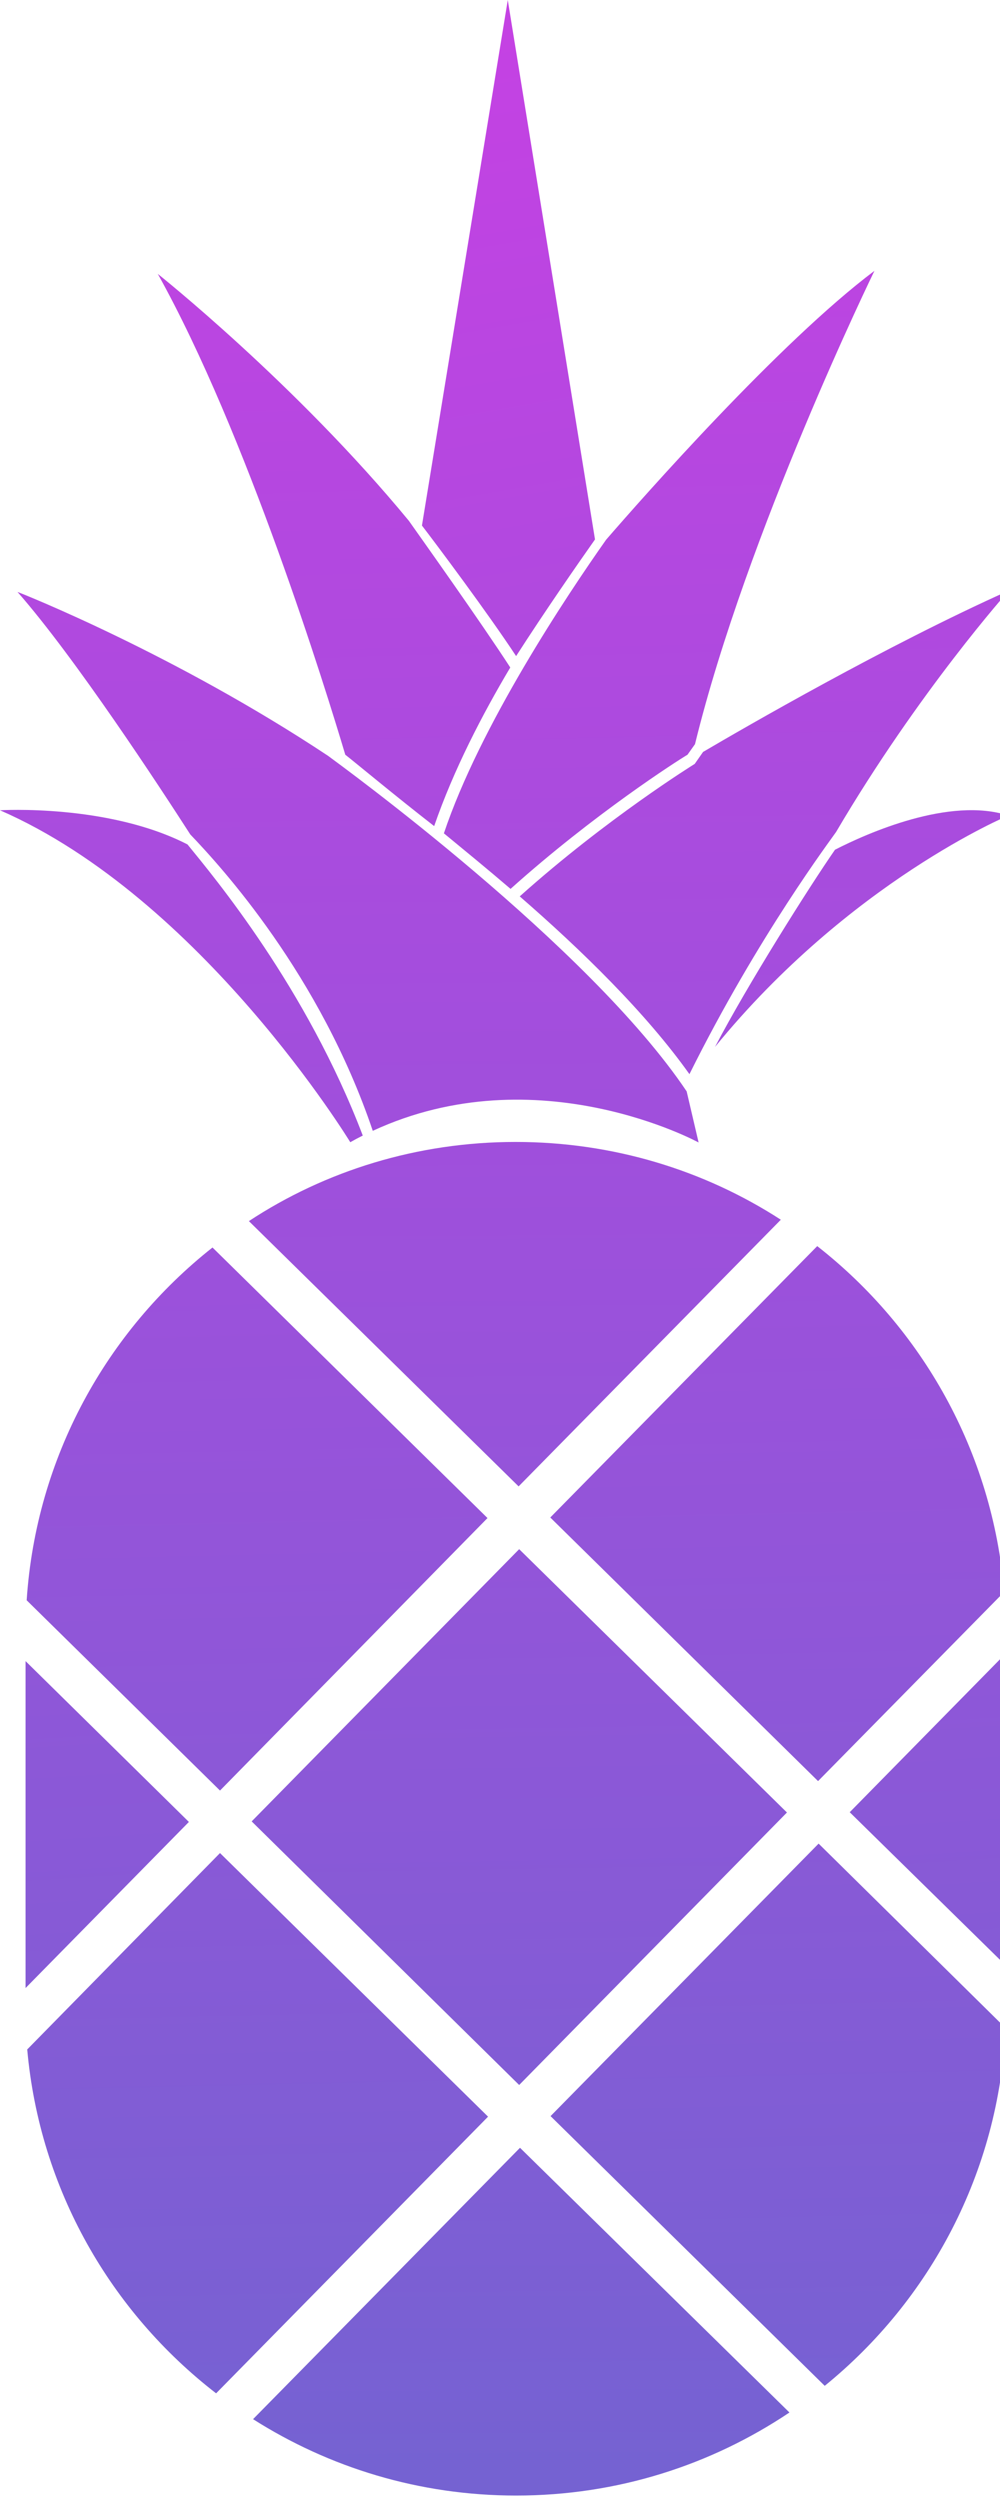 <svg width="36" height="90" xmlns="http://www.w3.org/2000/svg" xml:space="preserve" version="1.1">
 <defs>
  <linearGradient y2="1.713" x2="0.52" y1="-0.782" x1="0.479" id="SVGID_1_">
   <stop stop-color="#A04FDC" offset="0"/>
   <stop stop-color="#7562D2" offset="1"/>
  </linearGradient>
  <linearGradient y2="2.254" x2="0.532" y1="-0.208" x1="0.485" id="SVGID_2_">
   <stop stop-color="#A04FDC" offset="0"/>
   <stop stop-color="#7562D2" offset="1"/>
  </linearGradient>
  <linearGradient y2="2.486" x2="0.556" y1="-1.604" x1="0.424" id="SVGID_3_">
   <stop stop-color="#A04FDC" offset="0"/>
   <stop stop-color="#7562D2" offset="1"/>
  </linearGradient>
  <linearGradient y2="1.142" x2="0.514" y1="-1.323" x1="0.466" id="SVGID_4_">
   <stop stop-color="#A04FDC" offset="0"/>
   <stop stop-color="#7562D2" offset="1"/>
  </linearGradient>
  <linearGradient y2="1.145" x2="0.514" y1="-1.33" x1="0.467" id="SVGID_5_">
   <stop stop-color="#A04FDC" offset="0"/>
   <stop stop-color="#7562D2" offset="1"/>
  </linearGradient>
  <linearGradient y2="0.919" x2="0.501" y1="-2.926" x1="0.461" id="SVGID_6_">
   <stop stop-color="#A04FDC" offset="0"/>
   <stop stop-color="#7562D2" offset="1"/>
  </linearGradient>
  <linearGradient y2="2.274" x2="0.533" y1="-0.225" x1="0.485" id="SVGID_7_">
   <stop stop-color="#A04FDC" offset="0"/>
   <stop stop-color="#7562D2" offset="1"/>
  </linearGradient>
  <linearGradient y2="3.847" x2="0.538" y1="-0.035" x1="0.497" id="SVGID_8_">
   <stop stop-color="#A04FDC" offset="0"/>
   <stop stop-color="#7562D2" offset="1"/>
  </linearGradient>
  <linearGradient y2="2.582" x2="0.575" y1="-1.693" x1="0.437" id="SVGID_9_">
   <stop stop-color="#A04FDC" offset="0"/>
   <stop stop-color="#7562D2" offset="1"/>
  </linearGradient>
  <linearGradient y2="-1.148" x2="0.482" y1="1.06" x1="0.509" id="SVGID_10_">
   <stop stop-color="#A04FDC" offset="0"/>
   <stop stop-color="#C442E3" offset="1"/>
  </linearGradient>
  <linearGradient y2="0.058" x2="0.466" y1="1.686" x1="0.542" id="SVGID_11_">
   <stop stop-color="#A04FDC" offset="0"/>
   <stop stop-color="#C442E3" offset="1"/>
  </linearGradient>
  <linearGradient y2="-0.379" x2="0.486" y1="1.349" x1="0.516" id="SVGID_12_">
   <stop stop-color="#A04FDC" offset="0"/>
   <stop stop-color="#C442E3" offset="1"/>
  </linearGradient>
  <linearGradient y2="-0.423" x2="0.485" y1="1.511" x1="0.522" id="SVGID_13_">
   <stop stop-color="#A04FDC" offset="0"/>
   <stop stop-color="#C442E3" offset="1"/>
  </linearGradient>
  <linearGradient y2="-3.278" x2="0.463" y1="1.232" x1="0.507" id="SVGID_14_">
   <stop stop-color="#A04FDC" offset="0"/>
   <stop stop-color="#C442E3" offset="1"/>
  </linearGradient>
  <linearGradient y2="-2.309" x2="0.469" y1="0.904" x1="0.505" id="SVGID_15_">
   <stop stop-color="#A04FDC" offset="0"/>
   <stop stop-color="#C442E3" offset="1"/>
  </linearGradient>
  <linearGradient y2="-1.002" x2="0.485" y1="0.937" x1="0.504" id="SVGID_16_">
   <stop stop-color="#A04FDC" offset="0"/>
   <stop stop-color="#C442E3" offset="1"/>
  </linearGradient>
 </defs>
 <g>
  <title>Layer 1</title>
  <g id="svg_1">
   <g id="svg_2">
    <polygon id="svg_3" fill="url(#SVGID_1_)" points="28.33,65.25 18.69,55.77 9.06,65.57 18.69,75.06 " class="st1"/>
    <path id="svg_4" fill="url(#SVGID_2_)" d="m17.55,54.65l-9.9,-9.74c-3.81,3.01 -6.35,7.55 -6.69,12.7l6.96,6.85l9.63,-9.81z" class="st2"/>
    <polygon id="svg_5" fill="url(#SVGID_3_)" points="6.8,65.59 0.92,59.8 0.92,71.57 " class="st3"/>
    <path id="svg_6" fill="url(#SVGID_4_)" d="m29.47,66.37l-9.65,9.81l9.87,9.71c3.78,-3.07 6.27,-7.68 6.51,-12.88l-6.73,-6.64z" class="st4"/>
    <path id="svg_7" fill="url(#SVGID_5_)" d="m17.57,76.2l-9.65,-9.49l-6.94,7.07c0.45,5.04 3.01,9.45 6.8,12.38l9.79,-9.96z" class="st5"/>
    <path id="svg_8" fill="url(#SVGID_6_)" d="m18.72,77.32l-9.61,9.77c2.74,1.74 5.98,2.75 9.47,2.75l0,0c3.65,0 7.02,-1.1 9.84,-2.99l-9.7,-9.53z" class="st6"/>
    <path id="svg_9" fill="url(#SVGID_7_)" d="m29.45,64.12l6.7,-6.81c-0.42,-5.05 -2.96,-9.5 -6.73,-12.45l-9.61,9.77l9.64,9.49z" class="st7"/>
    <path id="svg_10" fill="url(#SVGID_8_)" d="m18.67,53.51l9.44,-9.6c-2.75,-1.78 -6.03,-2.8 -9.55,-2.8l0,0c-3.54,0 -6.85,1.04 -9.6,2.85l9.71,9.55z" class="st8"/>
    <polygon id="svg_11" fill="url(#SVGID_9_)" points="30.59,65.24 36.22,70.77 36.22,59.51 " class="st9"/>
   </g>
   <g id="svg_12">
    <path id="svg_13" fill="url(#SVGID_10_)" d="m25.01,27.5c-0.03,0.02 -3.15,1.95 -6.3,4.77c2.21,1.92 4.54,4.19 6.11,6.4c2.48,-4.99 5.12,-8.48 5.28,-8.72l0,0c2.98,-5.07 6.22,-8.69 6.22,-8.69c-4.42,1.98 -9.53,4.94 -11.01,5.81l-0.3,0.43z" class="st10"/>
    <path id="svg_14" fill="url(#SVGID_11_)" d="m21.42,19.42l-3.14,-19.42l-3.09,18.92c0.53,0.69 2.37,3.15 3.39,4.7c1.02,-1.59 2.24,-3.35 2.84,-4.2z" class="st11"/>
    <path id="svg_15" fill="url(#SVGID_12_)" d="m18.38,32c3.01,-2.7 6,-4.61 6.37,-4.83l0.27,-0.38c1.86,-7.61 6.46,-17.04 6.46,-17.04c-3.41,2.56 -8.37,8.19 -9.66,9.68c-1.41,2 -4.54,6.69 -5.84,10.57c0.74,0.61 1.56,1.28 2.4,2z" class="st12"/>
    <path id="svg_16" fill="url(#SVGID_13_)" d="m15.63,29.74c0.7,-2.03 1.74,-4.03 2.74,-5.71c-1.07,-1.65 -3.22,-4.67 -3.65,-5.28c-4.06,-4.93 -9.04,-8.89 -9.04,-8.89c3.2,5.74 6.05,14.96 6.75,17.31c0.36,0.28 1.76,1.45 3.2,2.57z" class="st13"/>
    <path id="svg_17" fill="url(#SVGID_14_)" d="m30.06,30.59c-0.93,1.34 -3.15,4.86 -4.32,7.1c4.85,-5.95 10.56,-8.33 10.56,-8.33c-2.11,-0.69 -5.09,0.64 -6.24,1.23z" class="st14"/>
    <path id="svg_18" fill="url(#SVGID_15_)" d="m6.75,30.4c-2.86,-1.47 -6.75,-1.23 -6.75,-1.23c7.26,3.17 12.61,11.95 12.61,11.95c0.14,-0.08 0.29,-0.16 0.45,-0.24c-2.03,-5.33 -5.35,-9.3 -6.31,-10.48l0,0z" class="st15"/>
    <path id="svg_19" fill="url(#SVGID_16_)" d="m11.81,27.21c-5.5,-3.65 -11.01,-5.84 -11.18,-5.9c2.08,2.37 5.12,7.02 6.22,8.73c1.12,1.17 4.67,5.05 6.57,10.67c5.93,-2.75 11.73,0.42 11.73,0.42l-0.43,-1.84c-3.52,-5.25 -12.48,-11.76 -12.91,-12.08z" class="st16"/>
   </g>
  </g>
 </g>
</svg>